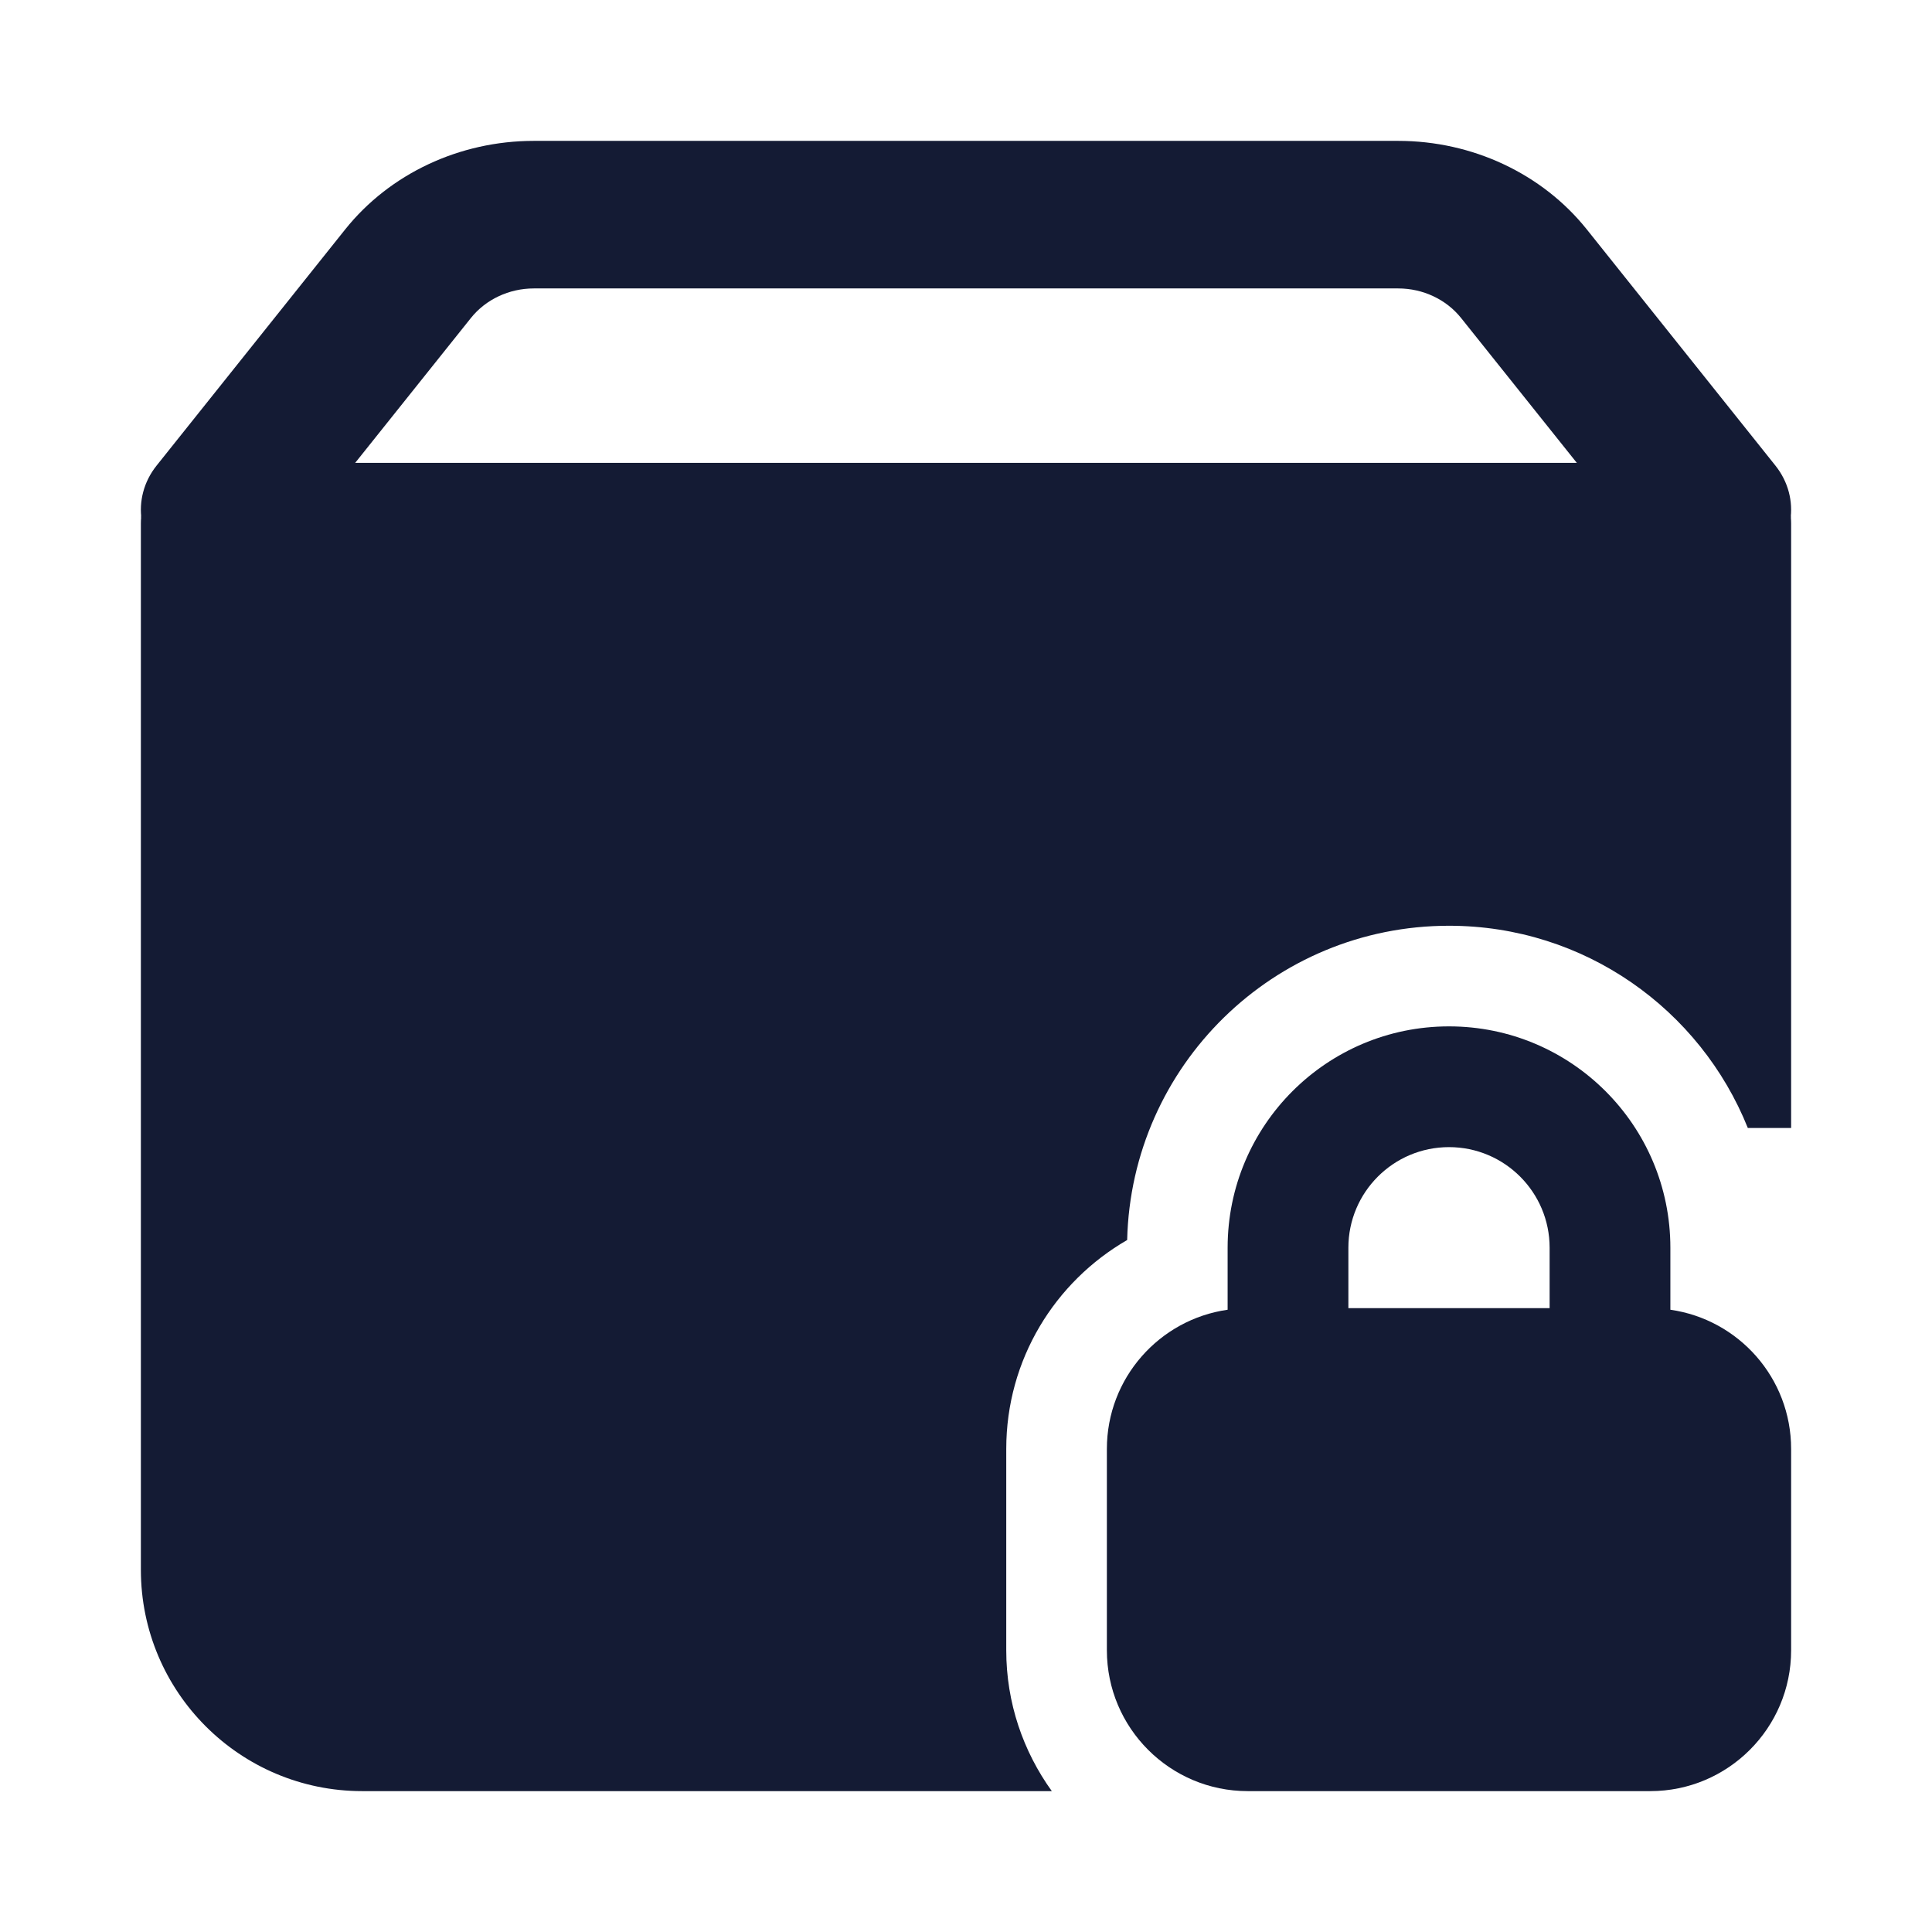 <svg width="24" height="24" viewBox="0 0 24 24" fill="none" xmlns="http://www.w3.org/2000/svg">
<path d="M2.141 7.067C2.572 7.37 3.183 7.288 3.507 6.883L5.85 3.95C6.034 3.72 6.324 3.583 6.631 3.583H17.369C17.677 3.583 17.966 3.72 18.15 3.95L20.493 6.883C20.817 7.288 21.428 7.37 21.859 7.067C22.291 6.763 22.378 6.189 22.055 5.784L19.712 2.85C19.159 2.158 18.291 1.75 17.369 1.75H6.631C5.709 1.75 4.841 2.158 4.288 2.85L1.945 5.784C1.622 6.189 1.709 6.763 2.141 7.067Z" fill="#141B34"/>
<path fill-rule="evenodd" clip-rule="evenodd" d="M18 12.75C19.519 12.75 20.75 13.981 20.75 15.5V16.27C21.598 16.391 22.25 17.118 22.25 18V20.5C22.25 21.466 21.466 22.25 20.5 22.25H15.5C14.534 22.25 13.75 21.466 13.75 20.5V18C13.75 17.119 14.402 16.391 15.25 16.27V15.5C15.25 13.981 16.481 12.75 18 12.75ZM18 14.25C17.31 14.25 16.75 14.81 16.75 15.5V16.25H19.25V15.5C19.25 14.81 18.69 14.25 18 14.25Z" fill="#141B34"/>
<path d="M22.25 6.5C22.25 6.086 21.914 5.75 21.5 5.75H2.5C2.086 5.75 1.75 6.086 1.75 6.5V19.5C1.75 21.019 2.981 22.25 4.5 22.25H13.066C12.711 21.757 12.5 21.154 12.5 20.5V18C12.5 16.888 13.105 15.922 14.002 15.404C14.053 13.239 15.823 11.5 18 11.5C19.683 11.5 21.122 12.54 21.712 14.012H22.25V6.5Z" fill="#141B34"/>
</svg>

